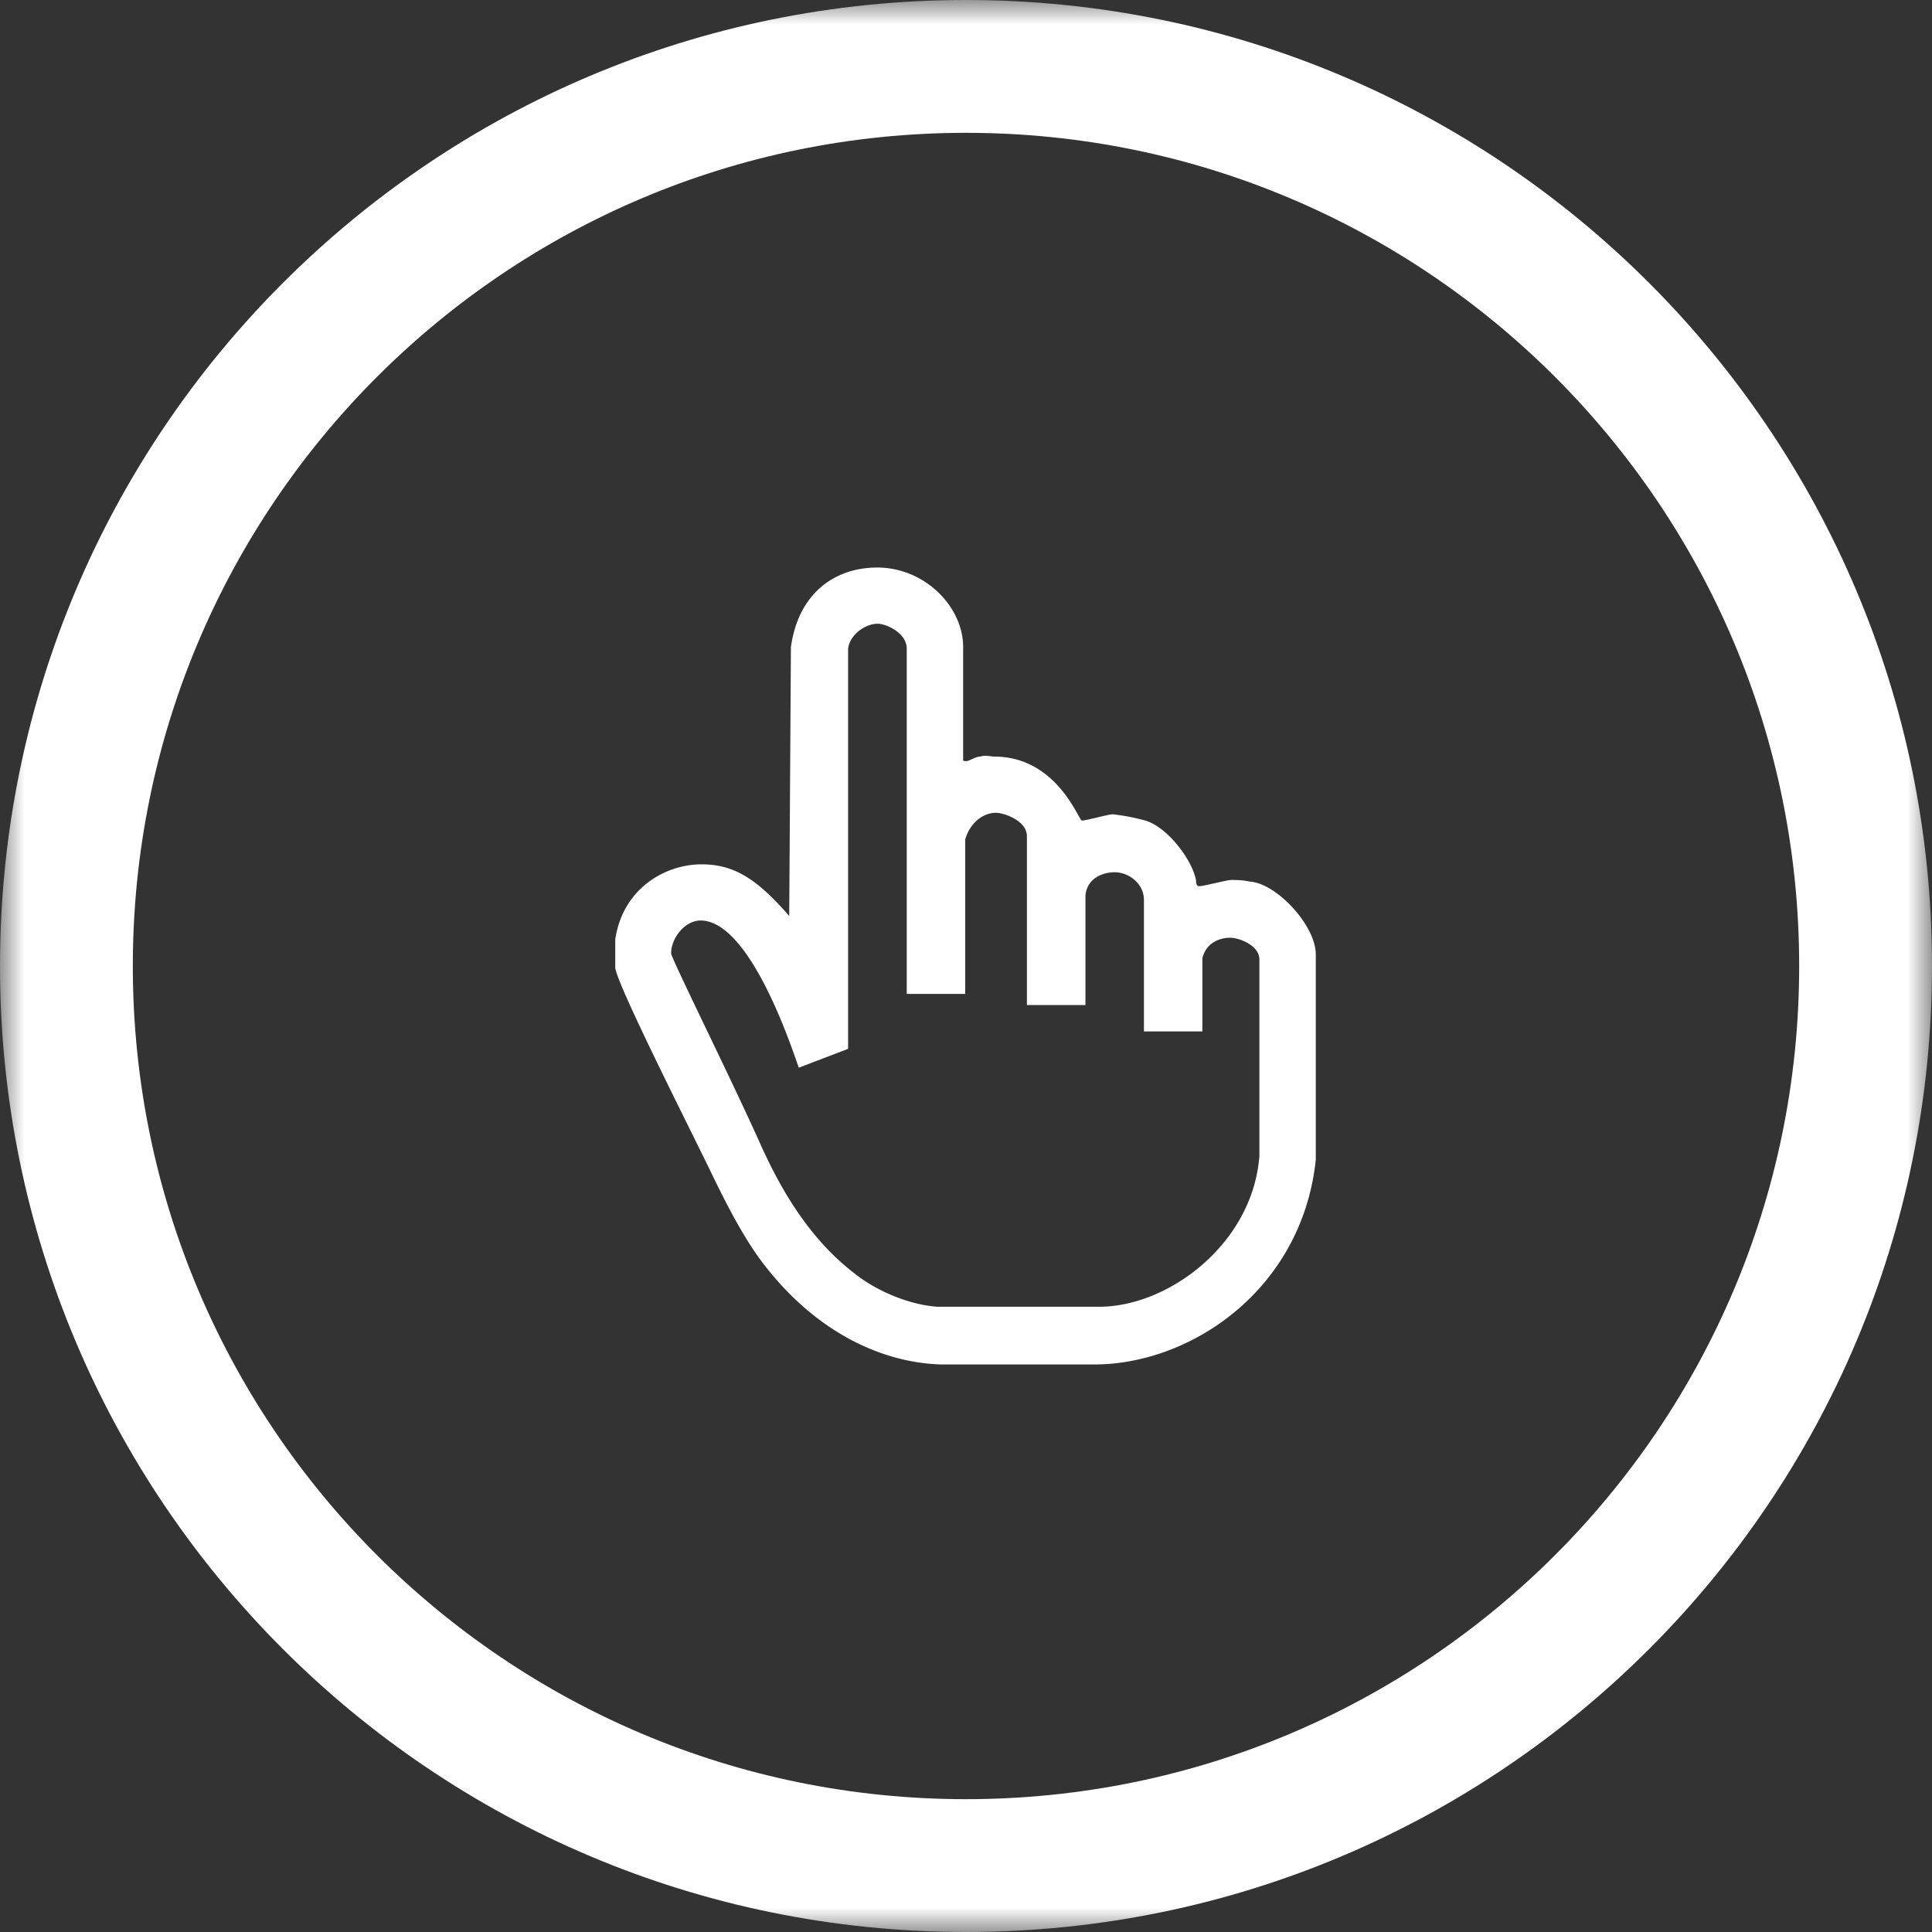 <svg xmlns="http://www.w3.org/2000/svg" xmlns:xlink="http://www.w3.org/1999/xlink" width="40" height="40" viewBox="0 0 40 40">
    <rect x="0" y="0" width="40" height="40" fill="#333333" stroke="none"/>
    <defs>
        <path id="a" d="M0 0h40v40H0z"/>
    </defs>
    <g fill="none" fill-rule="evenodd">
        <g>
            <mask id="b" fill="#fff">
                <use xlink:href="#a"/>
            </mask>
            <path fill="#FFF" d="M20 37.25c-9.523 0-17.25-7.727-17.25-17.25S10.477 2.75 20 2.75 37.25 10.477 37.25 20 29.523 37.25 20 37.25M20 0C8.953 0 0 8.953 0 20s8.953 20 20 20 20-8.953 20-20S31.047 0 20 0" mask="url(#b)"/>
        </g>
        <path fill="#FFF" d="M26.07 23.98c-.16 1.782-1.879 3.075-3.316 3.075H19.41c-.539-.035-1.238-.297-1.75-.715-.96-.746-1.531-1.809-1.887-2.586-.605-1.36-1.878-3.914-1.878-4.016 0-.32.289-.68.609-.68 1.078 0 1.976 2.915 2.035 3.047l1.02-.39V13.43c.035-.29.355-.516.609-.516.191 0 .605.195.605.516v7.148h1.211v-3.2c.094-.323.352-.55.637-.55.16 0 .64.16.64.485v3.496h1.212v-2.266c.03-.355.351-.484.605-.484.285 0 .606.226.606.578v2.718h1.21v-1.52c.094-.358.415-.42.575-.42.191 0 .605.16.605.448v4.117h-.004zm-.191-5.726c-.129-.035-.32-.035-.387-.035-.094 0-.57.129-.664.129-.066 0-.066-.094-.066-.13-.094-.448-.606-1.1-1.051-1.23a4.39 4.39 0 0 0-.672-.129c-.094 0-.547.13-.64.13-.067 0-.512-1.325-1.817-1.325-.066 0-.191-.035-.285 0-.102 0-.227.094-.29.094-.093 0-.066-.031-.066-.031v-2.329c0-.84-.796-1.648-1.78-1.648-.864 0-1.63.52-1.786 1.648l-.035 5.567c-.672-.774-1.145-1.07-1.817-1.07-.734 0-1.625.484-1.785 1.554v.578c0 .297 1.625 3.496 2.012 4.305.254.52.605 1.23 1.016 1.781 1.12 1.489 2.52 2.106 3.73 2.137h3.156c2.012 0 4.305-1.555 4.59-4.238v-4.239c.008-.613-.82-1.488-1.363-1.52z"/>
    </g>
</svg>
